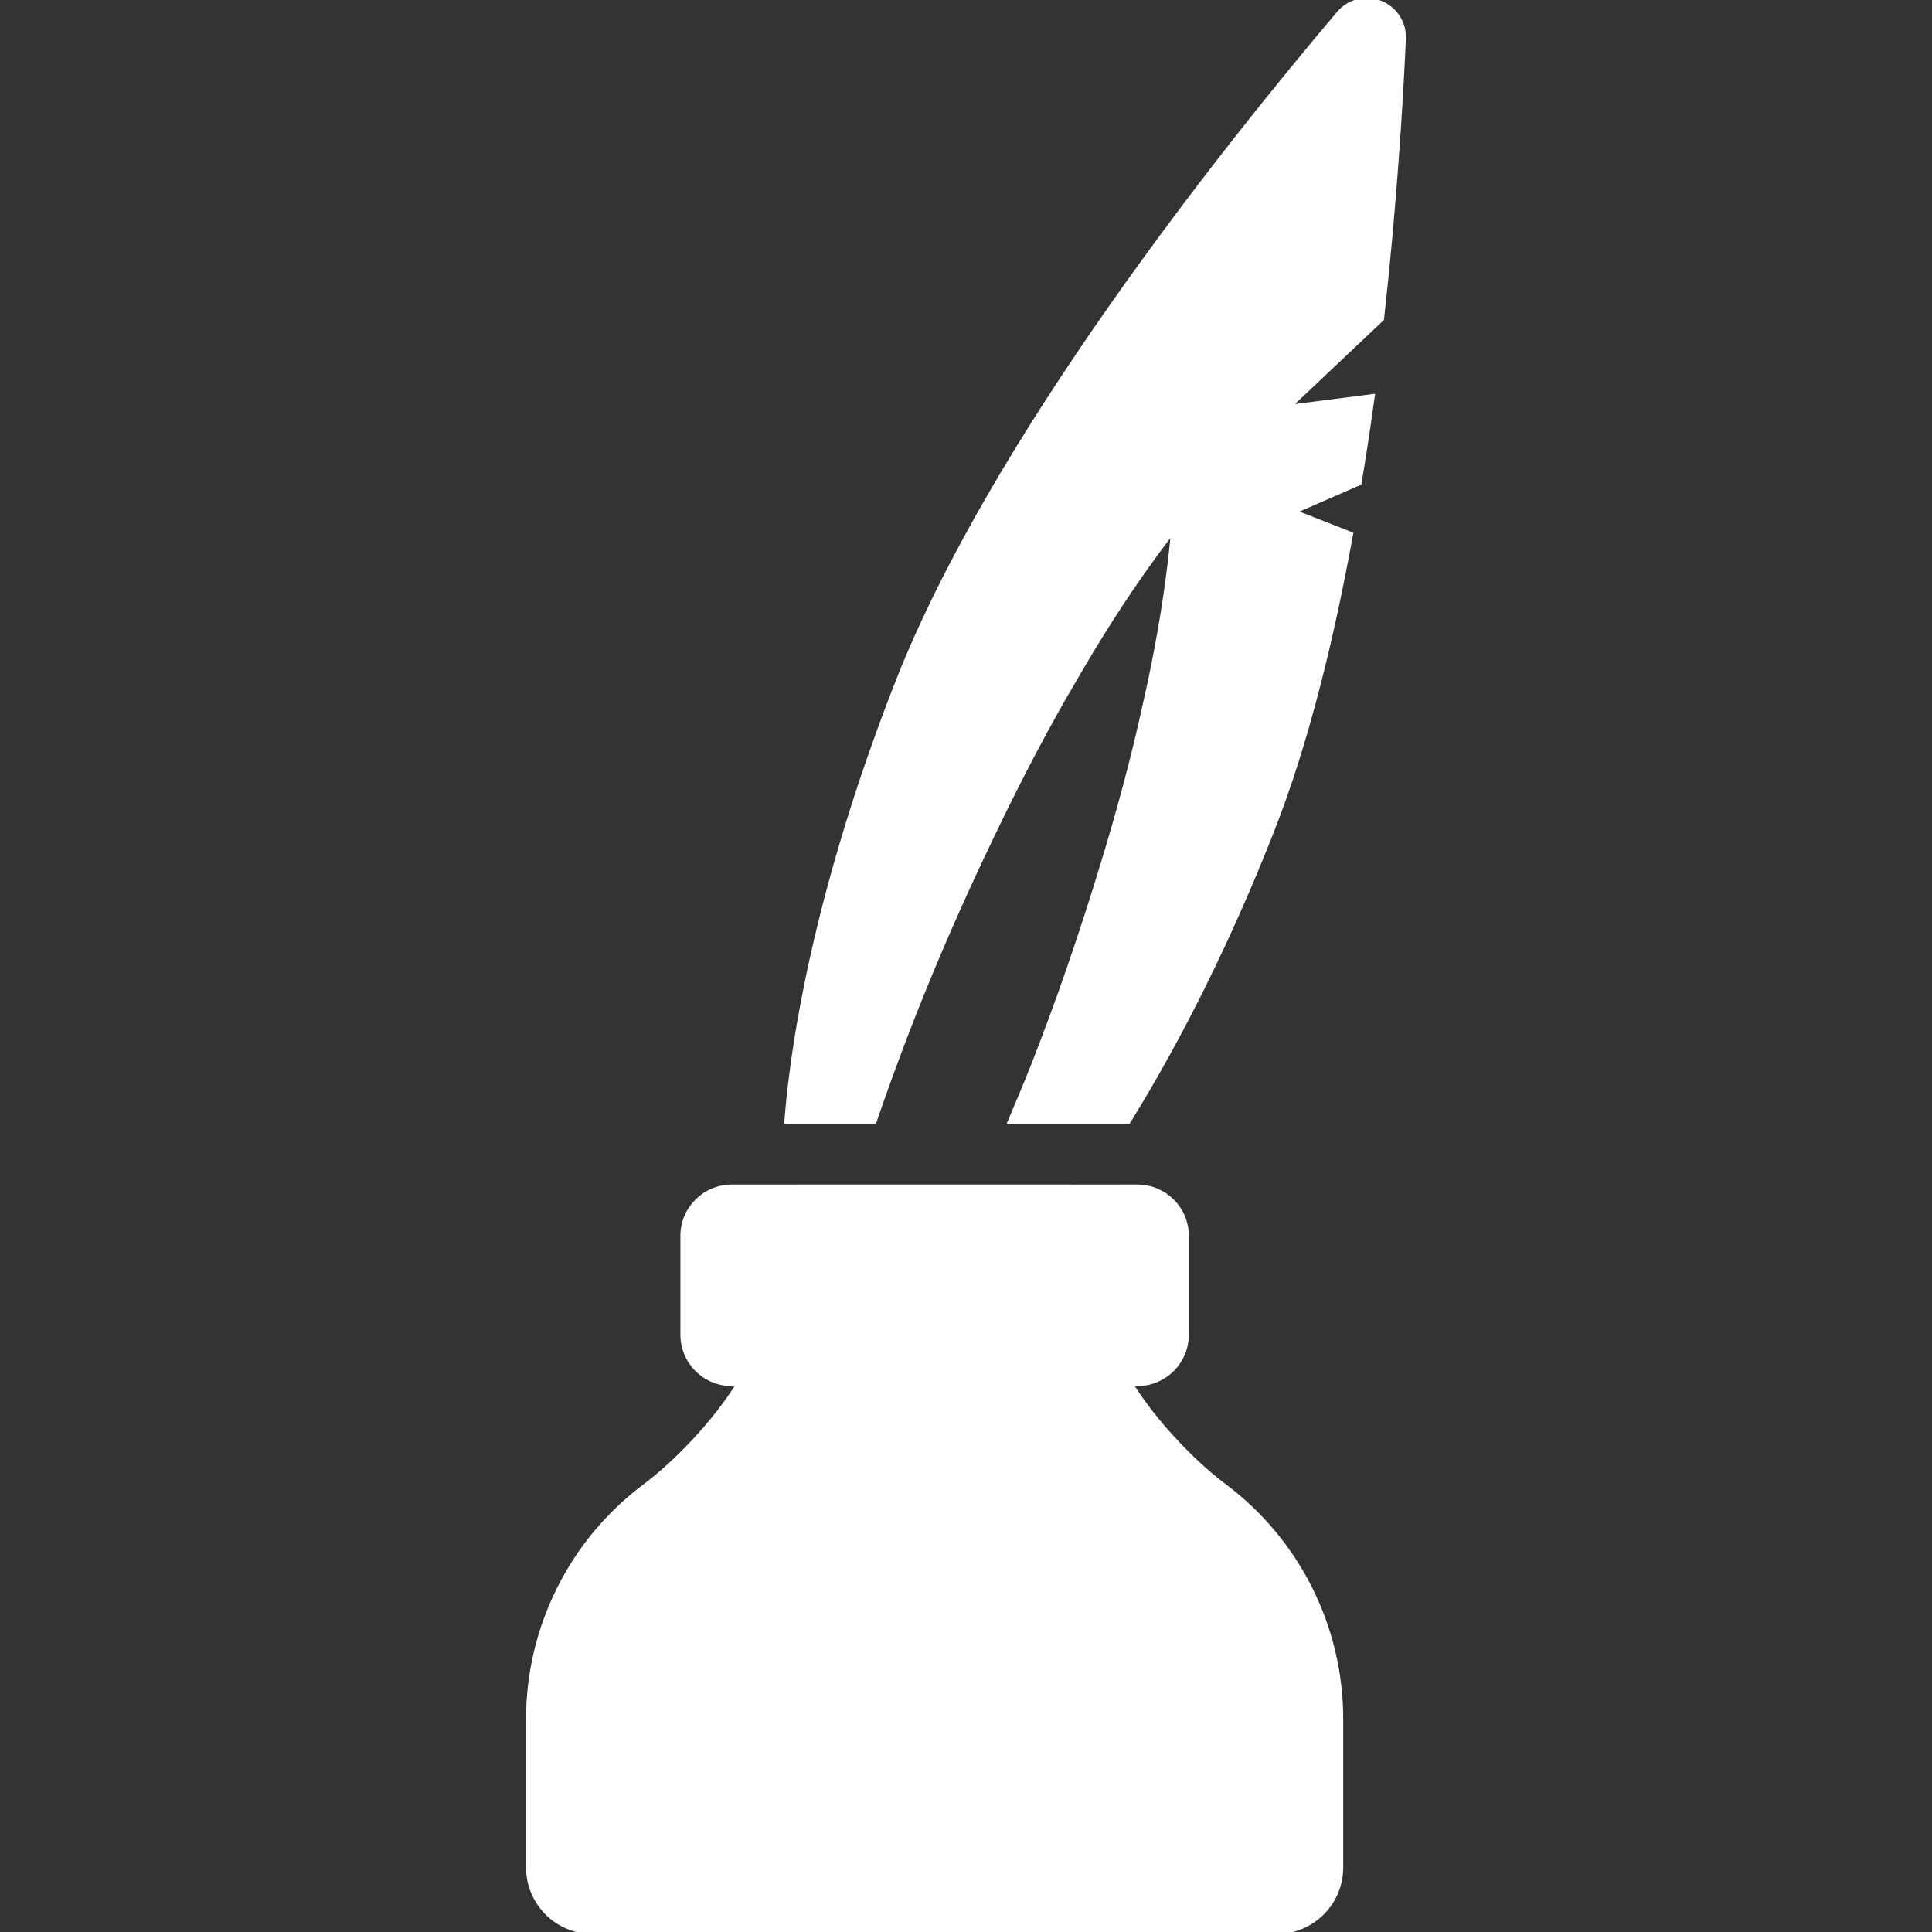 <!DOCTYPE svg PUBLIC "-//W3C//DTD SVG 1.1//EN" "http://www.w3.org/Graphics/SVG/1.1/DTD/svg11.dtd">
<!-- Uploaded to: SVG Repo, www.svgrepo.com, Transformed by: SVG Repo Mixer Tools -->
<svg fill="#ffffff" height="800px" width="800px" version="1.1" id="Capa_1" xmlns="http://www.w3.org/2000/svg" xmlns:xlink="http://www.w3.org/1999/xlink" viewBox="0 0 489.968 489.968" xml:space="preserve" stroke="#ffffff">
<rect x="0" y="0" width="489.968" height="489.968" fill="#333333" stroke="none"/>
<g id="SVGRepo_bgCarrier" stroke-width="0"/>
<g id="SVGRepo_tracerCarrier" stroke-linecap="round" stroke-linejoin="round"/>
<g id="SVGRepo_iconCarrier"> <g id="XMLID_73_"> <path id="XMLID_75_" d="M356.048,9.824c0.191-4.021-2.228-7.698-5.978-9.18c-3.765-1.458-8.012-0.393-10.607,2.699 c-29.32,34.625-87.754,108.033-111.948,169.768c-16.185,41.282-25.687,80.69-28.105,111.382h22.368 c2.98-8.646,6.152-17.36,9.549-26.021c6.345-16.207,13.411-32.134,20.525-46.866c7.051-14.764,14.229-28.296,20.973-39.68 c13.153-22.88,24.611-37.076,24.611-37.076s-1.25,18.2-7.146,43.926c-2.805,12.922-6.73,27.734-11.602,43.349 c-4.806,15.646-10.445,32.126-16.823,48.324c-1.858,4.744-3.86,9.374-5.816,14.045h30.139 c12.946-20.902,25.589-46.073,36.549-74.026c8.685-22.143,15.077-48.419,19.932-75.058l-14.403-5.647l16.534-7.218 c1.234-7.427,2.356-14.789,3.35-22.104l-21.182,2.716l23.537-22.264C353.611,53.022,355.246,27.666,356.048,9.824z"/> <path id="XMLID_74_" d="M310.622,376.849c-4.518-3.382-8.556-7.22-12.351-11.249c-4.263-4.526-8.108-9.381-11.408-14.581h1.601 c6.923,0,12.53-5.608,12.53-12.528v-25.06c0-6.92-5.607-12.528-12.53-12.528H271.56v-0.008h-69.025v0.008h-16.953 c-6.922,0-12.529,5.608-12.529,12.528v25.06c0,6.921,5.607,12.528,12.529,12.528h1.651c-3.317,5.208-7.162,10.063-11.424,14.59 c-3.797,4.029-7.835,7.858-12.337,11.24c-18.588,13.947-29.563,35.866-29.563,59.115V473.6c0,9.038,7.323,16.368,16.374,16.368 h173.495c9.051,0,16.374-7.33,16.374-16.368v-37.636C340.152,412.715,329.21,390.796,310.622,376.849z"/> </g> </g>
</svg>